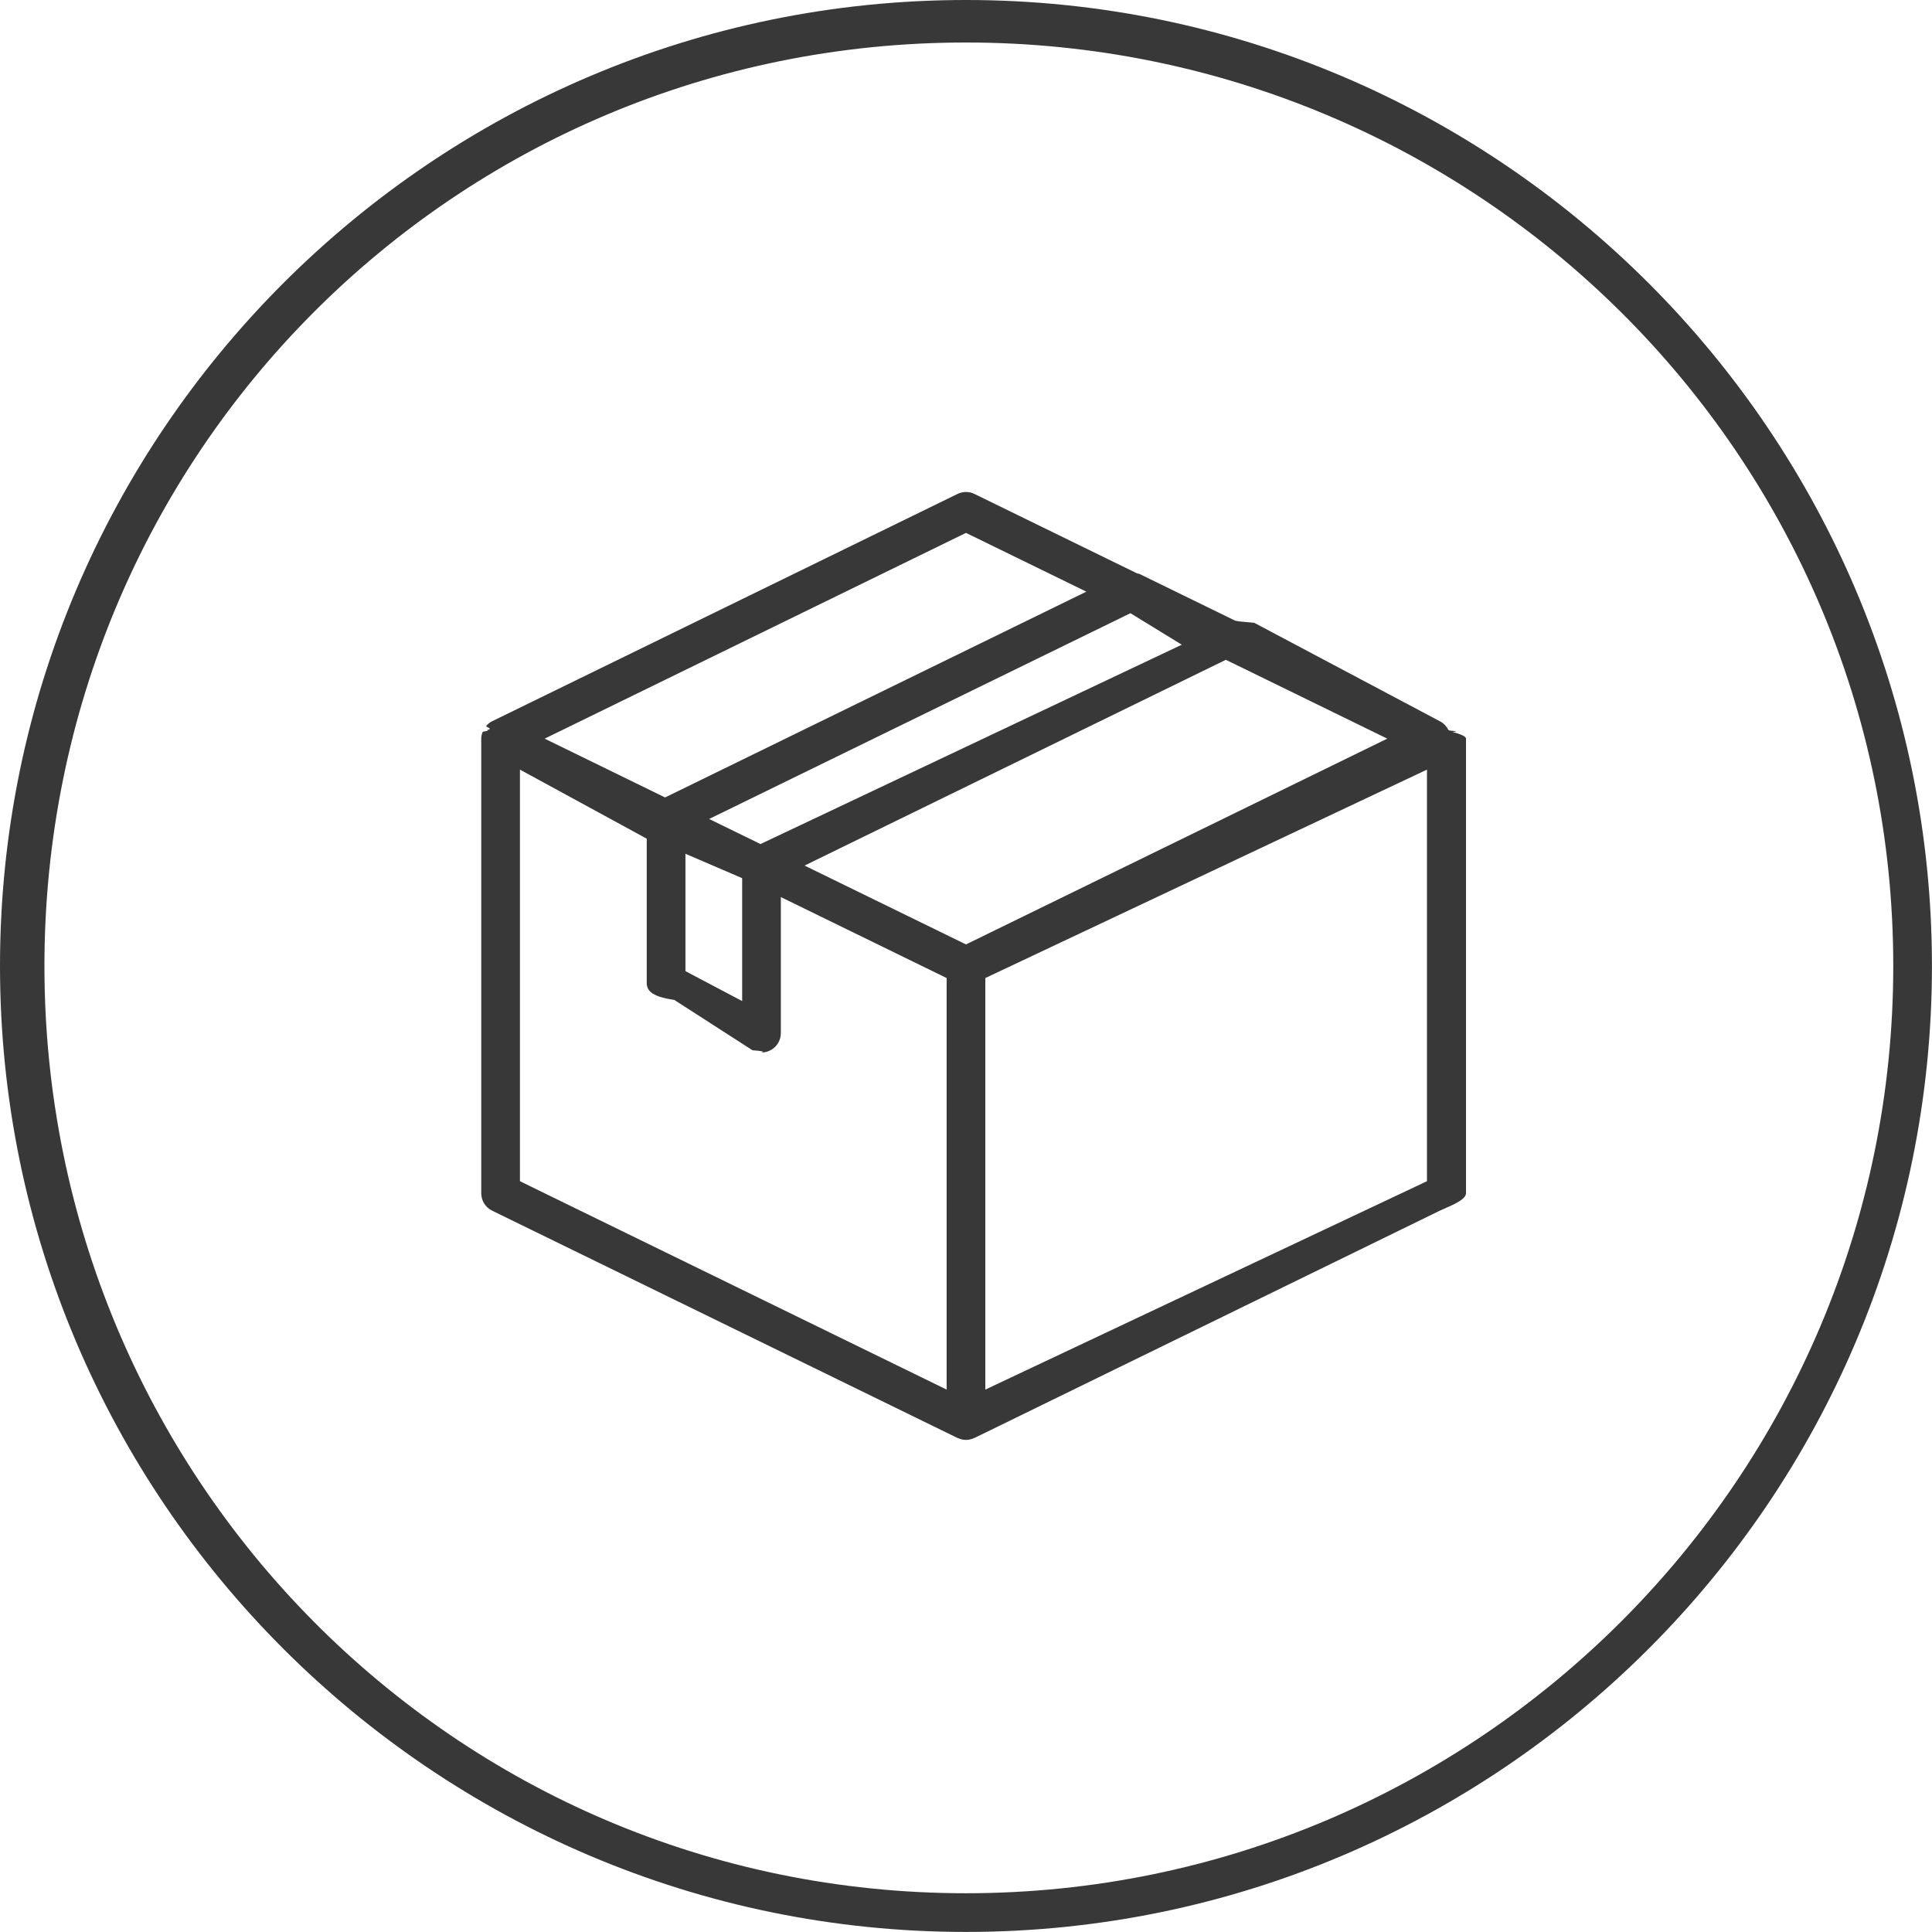 <svg 
 xmlns="http://www.w3.org/2000/svg"
 xmlns:xlink="http://www.w3.org/1999/xlink"
 width="100px" height="100px">
<path fill-rule="evenodd"  fill="rgb(56, 56, 56)"
 d="M49.999,99.997 C22.429,99.997 0.0,77.568 0.0,49.998 C0.0,22.428 22.429,0.0 49.999,0.0 C77.568,0.0 99.997,22.428 99.997,49.998 C99.997,77.568 77.568,99.997 49.999,99.997 ZM49.999,2.2 C23.533,2.2 2.3,23.533 2.3,49.998 C2.3,76.463 23.533,97.994 49.999,97.994 C76.464,97.994 97.995,76.463 97.995,49.998 C97.995,23.533 76.464,2.2 49.999,2.2 ZM74.527,62.663 L50.438,74.429 C50.431,74.432 50.422,74.431 50.415,74.434 C50.287,74.493 50.148,74.530 49.999,74.530 C49.849,74.530 49.711,74.493 49.583,74.434 C49.575,74.431 49.567,74.432 49.559,74.429 L25.471,62.663 C25.127,62.495 24.909,62.146 24.909,61.764 L24.909,38.232 C24.909,38.110 24.938,37.995 24.979,37.885 C24.991,37.854 25.4,37.825 25.19,37.795 C25.59,37.713 25.110,37.638 25.171,37.570 C25.188,37.551 25.201,37.530 25.219,37.512 C25.293,37.441 25.376,37.379 25.471,37.332 L49.559,25.567 C49.837,25.432 50.161,25.432 50.438,25.567 L58.859,29.680 C58.900,29.694 58.944,29.689 58.983,29.709 L63.923,32.121 C63.985,32.152 64.38,32.194 64.92,32.236 L74.527,37.332 C74.621,37.379 74.704,37.441 74.778,37.512 C74.796,37.530 74.809,37.551 74.826,37.570 C74.887,37.638 74.938,37.713 74.978,37.795 C74.993,37.825 75.7,37.854 75.18,37.885 C75.59,37.995 75.88,38.110 75.88,38.232 L75.88,61.764 C75.88,62.146 74.870,62.495 74.527,62.663 ZM26.912,61.139 L48.998,71.925 L48.998,50.623 L40.416,46.432 L40.416,53.475 C40.416,53.826 40.233,54.152 39.932,54.333 C39.773,54.429 39.595,54.477 39.415,54.477 C39.255,54.477 39.94,54.438 38.948,54.361 L34.9,51.755 C33.680,51.581 33.475,51.241 33.475,50.869 L33.475,43.41 L26.912,39.835 L26.912,61.139 ZM38.414,51.815 L38.414,45.454 L35.478,44.19 L35.478,50.266 L38.414,51.815 ZM49.999,27.582 L28.192,38.232 L34.424,41.276 L56.229,30.624 L49.999,27.582 ZM58.511,31.739 L36.705,42.390 L39.363,43.688 L61.169,33.37 L58.511,31.739 ZM63.450,34.151 L41.644,44.802 L49.999,48.883 L71.805,38.232 L63.450,34.151 ZM73.86,39.835 L51.0,50.623 L51.0,71.925 L73.86,61.139 L73.86,39.835 Z"/>
</svg>